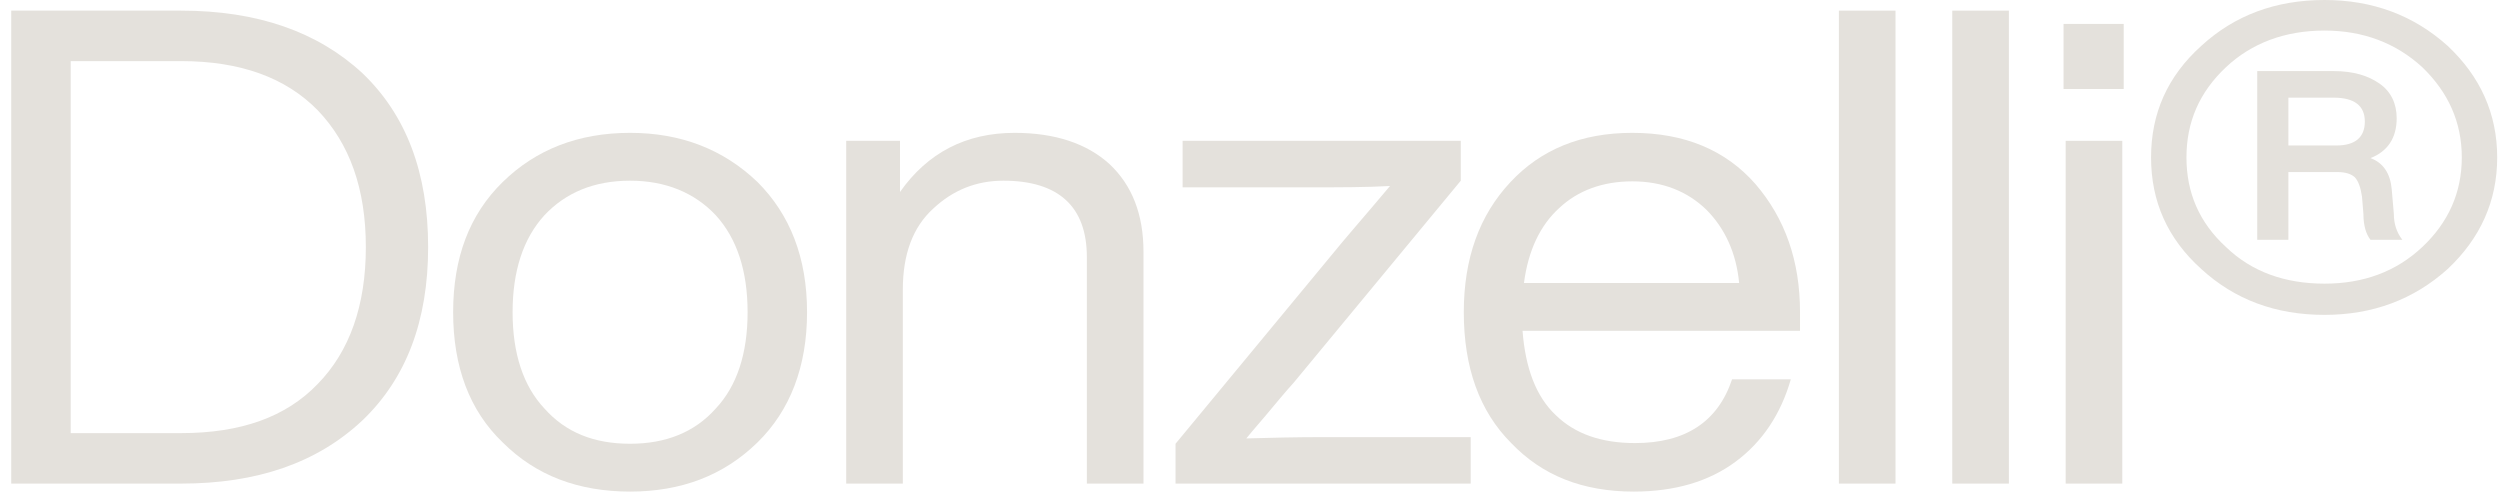 <svg width="178" height="35" viewBox="0 0 178 35" fill="none" xmlns="http://www.w3.org/2000/svg">
<path d="M0.8 0.757V34.432H12.895C18.287 34.432 22.571 32.966 25.796 29.939C28.921 26.959 30.483 22.845 30.483 17.595C30.483 12.297 28.921 8.182 25.796 5.203C22.621 2.27 18.338 0.757 12.895 0.757H0.8ZM5.033 30.838V4.351H12.895C17.128 4.351 20.354 5.534 22.621 7.851C24.889 10.216 26.048 13.432 26.048 17.595C26.048 21.757 24.889 25.02 22.621 27.338C20.354 29.703 17.128 30.838 12.895 30.838H5.033Z" fill="#E4E1DC"/>
<path d="M53.934 31.5C56.253 29.23 57.462 26.108 57.462 22.23C57.462 18.351 56.253 15.277 53.934 12.96C51.515 10.642 48.492 9.459 44.863 9.459C41.184 9.459 38.16 10.642 35.792 12.96C33.423 15.277 32.264 18.351 32.264 22.23C32.264 26.108 33.423 29.23 35.792 31.5C38.16 33.865 41.184 35 44.863 35C48.492 35 51.515 33.865 53.934 31.5ZM38.765 29.088C37.253 27.48 36.497 25.162 36.497 22.23C36.497 19.297 37.253 16.98 38.765 15.324C40.277 13.716 42.293 12.865 44.863 12.865C47.383 12.865 49.449 13.716 50.961 15.324C52.473 16.98 53.229 19.297 53.229 22.23C53.229 25.162 52.473 27.48 50.961 29.088C49.449 30.791 47.383 31.595 44.863 31.595C42.293 31.595 40.277 30.791 38.765 29.088Z" fill="#E4E1DC"/>
<path d="M72.244 9.459C68.767 9.459 66.045 10.878 64.08 13.669V10.027H60.25V34.432H64.281V20.622C64.281 18.115 64.987 16.176 66.448 14.851C67.859 13.527 69.523 12.865 71.438 12.865C75.369 12.865 77.384 14.71 77.384 18.304V34.432H81.416V17.926C81.416 15.277 80.61 13.196 78.997 11.682C77.384 10.216 75.117 9.459 72.244 9.459Z" fill="#E4E1DC"/>
<path d="M94.281 31.122C92.265 31.122 90.4 31.169 88.737 31.216C88.838 31.074 89.292 30.554 90.098 29.608C90.854 28.709 91.509 27.905 92.114 27.243L104.007 12.865V10.027H84.202V13.338H93.424C95.44 13.338 97.254 13.338 98.968 13.243C98.817 13.432 98.363 13.953 97.607 14.851C96.801 15.797 96.146 16.554 95.591 17.216L83.698 31.595V34.432H104.713V31.122H94.281Z" fill="#E4E1DC"/>
<path d="M128.161 22.23C128.161 18.588 127.102 15.561 124.986 13.101C122.869 10.689 119.946 9.459 116.217 9.459C112.588 9.459 109.716 10.642 107.549 12.96C105.331 15.324 104.222 18.399 104.222 22.23C104.222 26.155 105.331 29.277 107.599 31.547C109.816 33.865 112.689 35 116.318 35C119.241 35 121.66 34.291 123.575 32.872C125.49 31.453 126.8 29.466 127.506 27.007H123.323C122.315 30.034 119.996 31.547 116.418 31.547C113.999 31.547 112.135 30.885 110.774 29.561C109.363 28.236 108.607 26.203 108.405 23.554H128.161V22.23ZM116.217 12.912C118.384 12.912 120.148 13.622 121.508 14.946C122.819 16.27 123.625 18.02 123.827 20.149H108.506C108.808 17.831 109.665 16.034 111.026 14.804C112.336 13.574 114.1 12.912 116.217 12.912Z" fill="#E4E1DC"/>
<path d="M134.96 34.432V0.757H130.929V34.432H134.96Z" fill="#E4E1DC"/>
<path d="M143.033 34.432V0.757H139.002V34.432H143.033Z" fill="#E4E1DC"/>
<path d="M151.208 6.338V1.703H146.924V6.338H151.208ZM151.107 34.432V10.027H147.075V34.432H151.107Z" fill="#E4E1DC"/>
<path d="M156.734 3.264C154.315 5.439 153.156 8.088 153.156 11.21C153.156 14.331 154.315 16.98 156.734 19.155C159.103 21.331 162.026 22.419 165.503 22.419C168.93 22.419 171.853 21.331 174.272 19.155C176.59 16.98 177.8 14.331 177.8 11.21C177.8 8.088 176.59 5.439 174.272 3.264C171.853 1.088 168.93 0 165.503 0C162.026 0 159.103 1.088 156.734 3.264ZM165.503 20.196C162.681 20.196 160.312 19.345 158.498 17.595C156.583 15.845 155.676 13.716 155.676 11.21C155.676 8.703 156.583 6.574 158.498 4.777C160.312 3.074 162.681 2.176 165.503 2.176C168.275 2.176 170.593 3.074 172.458 4.777C174.322 6.574 175.28 8.703 175.28 11.21C175.28 13.716 174.322 15.845 172.458 17.595C170.593 19.345 168.275 20.196 165.503 20.196ZM170.291 13.48C170.19 12.345 169.686 11.588 168.779 11.257C169.988 10.784 170.644 9.838 170.644 8.419C170.644 7.378 170.24 6.527 169.434 5.959C168.628 5.392 167.569 5.061 166.158 5.061H160.715V17.074H162.933V12.25H166.41C167.015 12.25 167.418 12.392 167.67 12.628C167.922 12.912 168.073 13.338 168.174 14L168.275 15.23C168.275 16.081 168.476 16.696 168.779 17.074H171.047C170.644 16.554 170.442 15.939 170.442 15.23L170.291 13.48ZM162.933 10.358V6.953H166.158C167.62 6.953 168.376 7.52 168.376 8.655C168.376 9.791 167.67 10.358 166.36 10.358H162.933Z" fill="#E4E1DC"/>
</svg>

